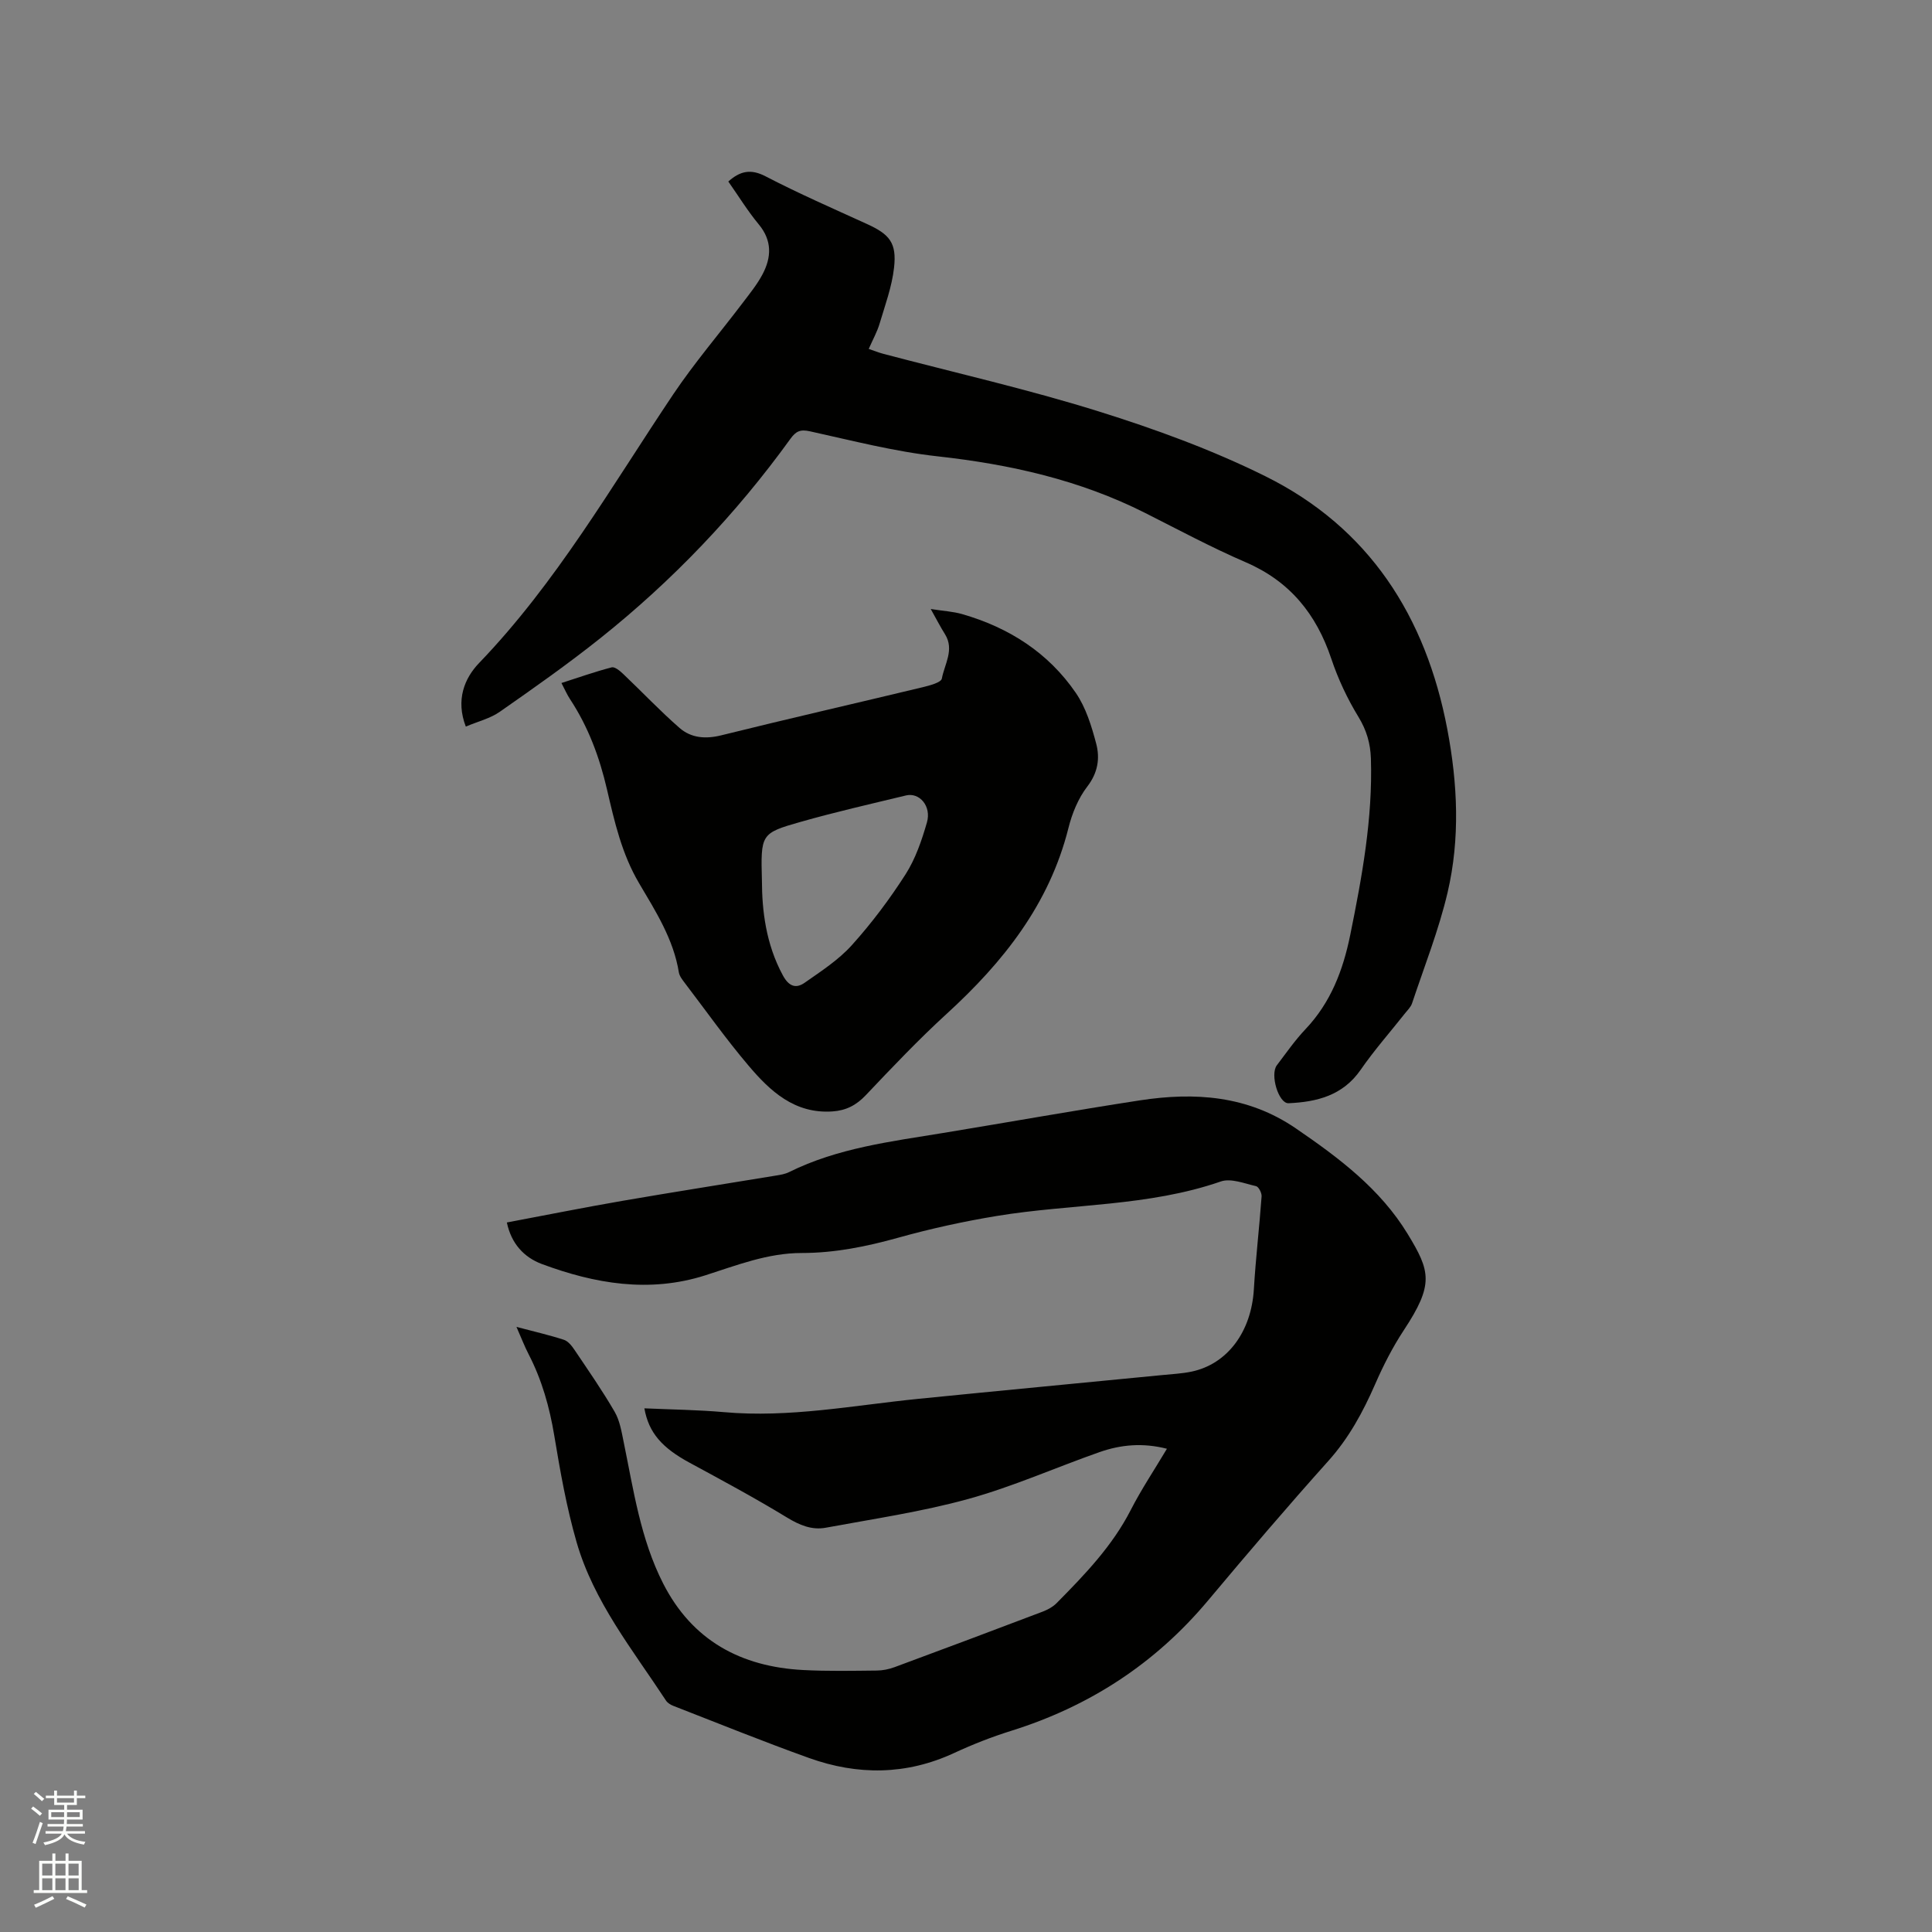 <svg enable-background="new 0 0 400 400" viewBox="0 0 400 400" xmlns="http://www.w3.org/2000/svg"><rect x="0" y="0" width="400" height="400" fill="#808080" stroke="none"/><path d="m6.44 374.46.42-.45c.65.47 1.27.95 1.85 1.44l-.45.49c-.65-.56-1.25-1.06-1.82-1.48m.93 7.33-.63-.26c.55-1.36 1.05-2.8 1.52-4.33.19.1.38.19.59.27-.46 1.29-.95 2.73-1.48 4.32m-.38-10.38.44-.42c.43.34 1.01.82 1.74 1.44l-.49.49c-.53-.51-1.09-1.01-1.69-1.51m2.5.35h1.72v-1.04h.59v1.04h3.52v-1.04h.59v1.04h1.75v.53h-1.75v1.42h-2.03v.97h3.22v2.03h-3.24c0 .35-.01.66-.03.93h3.32v.53h-3.37c-.03.27-.08.58-.15.94h3.96v.53h-3.71c.67.92 1.93 1.48 3.79 1.68-.13.24-.23.44-.29.59-2.13-.38-3.48-1.08-4.04-2.12-.43.97-1.77 1.72-4.03 2.23-.09-.19-.2-.37-.33-.55 2.1-.42 3.37-1.03 3.81-1.83h-3.36v-.53h3.58c.08-.29.13-.61.16-.94h-3.33v-.53h3.39c.02-.27.04-.58.04-.93h-3.23v-2.03h3.25v-.97h-2.07v-1.42h-1.73zm1.12 3.44v1h2.65c.01-.3.02-.44.01-.4v-.25-.35zm1.19-2h3.52v-.91h-3.52zm4.71 2h-2.63v.59c0 .15-.01.28-.01.4h2.64z" fill="#fbfcfa"/><path d="m13.56 383.74h.63v1.52h2.72v6.07h1.13v.6h-11.06v-.6h1.13v-6.07h2.73v-1.52h.63v1.52h2.1v-1.52zm-2.69 8.83.38.56c-1.24.63-2.53 1.25-3.85 1.85-.1-.21-.21-.42-.34-.63 1.36-.55 2.63-1.15 3.81-1.78m-2.13-4.27h2.1v-2.45h-2.1zm0 3.04h2.1v-2.46h-2.1zm2.72-3.04h2.1v-2.45h-2.1zm0 3.04h2.1v-2.46h-2.1zm6.07 3.6c-1.41-.71-2.7-1.3-3.86-1.78l.35-.56c1.45.62 2.75 1.19 3.88 1.72zm-1.25-9.09h-2.1v2.45h2.1zm-2.09 5.49h2.1v-2.46h-2.1z" fill="#fbfcfa"/><g fill="#010100"><path d="m104.94 253.1c8.08-1.52 16.04-3.12 24.05-4.5 10.54-1.82 21.1-3.47 31.65-5.21.94-.15 1.92-.31 2.75-.73 10.05-4.98 21.01-6.31 31.86-8.09 13.58-2.23 27.14-4.66 40.74-6.75 11.36-1.74 22.33-1.02 32.3 5.8 8.9 6.09 17.46 12.5 23.16 21.87 4.69 7.71 5.48 10.4-.81 19.92-2.31 3.51-4.25 7.31-5.93 11.17-2.52 5.76-5.43 11.14-9.69 15.89-8.49 9.47-16.74 19.15-24.91 28.9-10.93 13.06-24.55 21.91-40.76 26.98-4.03 1.26-8 2.82-11.83 4.6-9.89 4.58-19.94 4.63-30 1.03-9.46-3.39-18.78-7.17-28.14-10.81-.56-.22-1.17-.6-1.49-1.08-6.9-10.52-14.95-20.46-18.51-32.79-2.08-7.2-3.39-14.64-4.62-22.05-.98-5.91-2.56-11.54-5.31-16.86-.87-1.68-1.54-3.45-2.52-5.67 3.58.95 6.75 1.67 9.82 2.67.88.29 1.65 1.27 2.21 2.11 2.84 4.22 5.75 8.4 8.3 12.8 1.07 1.84 1.43 4.14 1.87 6.28 2.04 9.94 3.48 20.05 8.16 29.25 6.03 11.83 16.1 17.25 28.99 17.93 5.07.27 10.17.16 15.26.11 1.24-.01 2.53-.28 3.69-.71 10.22-3.78 20.43-7.61 30.62-11.48 1.05-.4 2.14-.99 2.92-1.78 5.81-5.88 11.53-11.81 15.36-19.31 2.16-4.22 4.81-8.18 7.47-12.64-5.02-1.28-9.56-.85-13.97.7-9.08 3.19-17.93 7.15-27.18 9.7-9.65 2.66-19.63 4.12-29.5 5.95-2.88.53-5.43-.54-8.02-2.12-6.58-4.01-13.38-7.67-20.16-11.34-5.68-3.08-8.46-6.18-9.36-11.26 5.55.25 11.04.31 16.49.79 13.55 1.21 26.82-1.41 40.18-2.75 16.86-1.69 33.72-3.28 50.58-4.93 2-.2 4.03-.3 5.99-.7 7.5-1.56 12.43-8.29 12.95-17.07.38-6.42 1.14-12.82 1.6-19.23.05-.7-.61-1.99-1.15-2.11-2.41-.55-5.21-1.69-7.29-.97-15.06 5.22-30.95 4.6-46.37 7.14-6.87 1.13-13.71 2.63-20.41 4.5-6.58 1.84-13.18 3.17-19.99 3.17-7.05 0-13.44 2.54-19.99 4.63-11.57 3.68-22.84 1.74-33.85-2.36-3.63-1.37-6.29-4.18-7.21-8.59z"/><path d="m96.44 150.43c-2.12-5.5-.29-10 2.76-13.17 16.02-16.66 27.42-36.59 40.16-55.58 4.41-6.57 9.6-12.63 14.39-18.95 1.46-1.93 3.02-3.84 4.14-5.97 1.84-3.5 1.99-6.95-.8-10.31-2.29-2.76-4.18-5.85-6.3-8.87 2.42-2.15 4.61-2.69 7.72-1.07 6.85 3.56 13.94 6.65 20.97 9.86 4.7 2.14 6.21 3.9 5.62 9.07-.44 3.93-1.86 7.77-3 11.6-.51 1.7-1.4 3.28-2.24 5.2 1.13.38 2.07.77 3.04 1.02 14.84 3.92 29.85 7.32 44.48 11.89 11.78 3.68 23.52 7.96 34.56 13.43 21.57 10.68 33.28 29.09 37.71 52.4 2.14 11.25 2.67 22.62.06 33.79-1.83 7.8-4.82 15.33-7.36 22.96-.25.76-.92 1.39-1.44 2.05-3.08 3.9-6.38 7.63-9.2 11.71-3.69 5.33-9.06 6.66-14.93 6.92-2.06.09-3.88-5.94-2.42-7.86 1.92-2.53 3.75-5.17 5.93-7.47 5.23-5.52 7.77-12.19 9.26-19.5 2.45-12.07 4.67-24.14 4.28-36.53-.1-3.13-.89-5.86-2.58-8.63-2.3-3.76-4.22-7.86-5.62-12.04-3.1-9.25-8.58-16.03-17.72-19.97-7.09-3.06-13.92-6.73-20.82-10.21-13.53-6.83-27.96-10.06-42.96-11.72-8.89-.98-17.66-3.25-26.43-5.18-2.03-.45-2.92-.02-4.08 1.59-11.24 15.56-24.39 29.34-39.39 41.29-6.69 5.33-13.71 10.27-20.73 15.17-1.99 1.4-4.52 2.01-7.06 3.08z"/><path d="m192.7 126.09c2.61.41 4.61.51 6.49 1.05 9.68 2.78 17.84 7.98 23.55 16.32 2.08 3.04 3.25 6.85 4.21 10.48.81 3.05.37 6.04-1.84 8.91-1.87 2.43-3.15 5.56-3.9 8.58-3.96 15.79-13.5 27.77-25.21 38.47-5.84 5.34-11.31 11.11-16.76 16.86-1.97 2.08-4.09 3.16-6.89 3.35-7.83.53-12.89-4.19-17.38-9.49-4.66-5.49-8.83-11.39-13.2-17.12-.5-.66-1.09-1.41-1.22-2.18-1.11-6.88-4.81-12.65-8.23-18.45-3.59-6.08-5.1-12.76-6.65-19.43-1.55-6.68-3.87-12.94-7.64-18.67-.63-.95-1.08-2.01-1.79-3.36 3.61-1.16 6.97-2.35 10.4-3.24.65-.17 1.73.74 2.4 1.38 3.9 3.7 7.6 7.63 11.65 11.16 2.4 2.09 5.37 2.34 8.64 1.53 13.87-3.44 27.81-6.62 41.7-9.96 1.44-.35 3.82-.97 3.97-1.79.55-2.98 2.63-5.96.67-9.15-.95-1.51-1.76-3.09-2.97-5.25zm-34.95 56.35c.02 5.9.77 12.96 4.35 19.53 1.23 2.26 2.69 2.76 4.49 1.5 3.41-2.39 7.03-4.73 9.78-7.79 4.09-4.54 7.81-9.5 11.11-14.65 2.06-3.22 3.36-7.04 4.43-10.75.97-3.36-1.53-6.27-4.34-5.59-7.29 1.76-14.6 3.42-21.81 5.47-8.3 2.36-8.26 2.52-8.01 12.28z"/></g></svg>